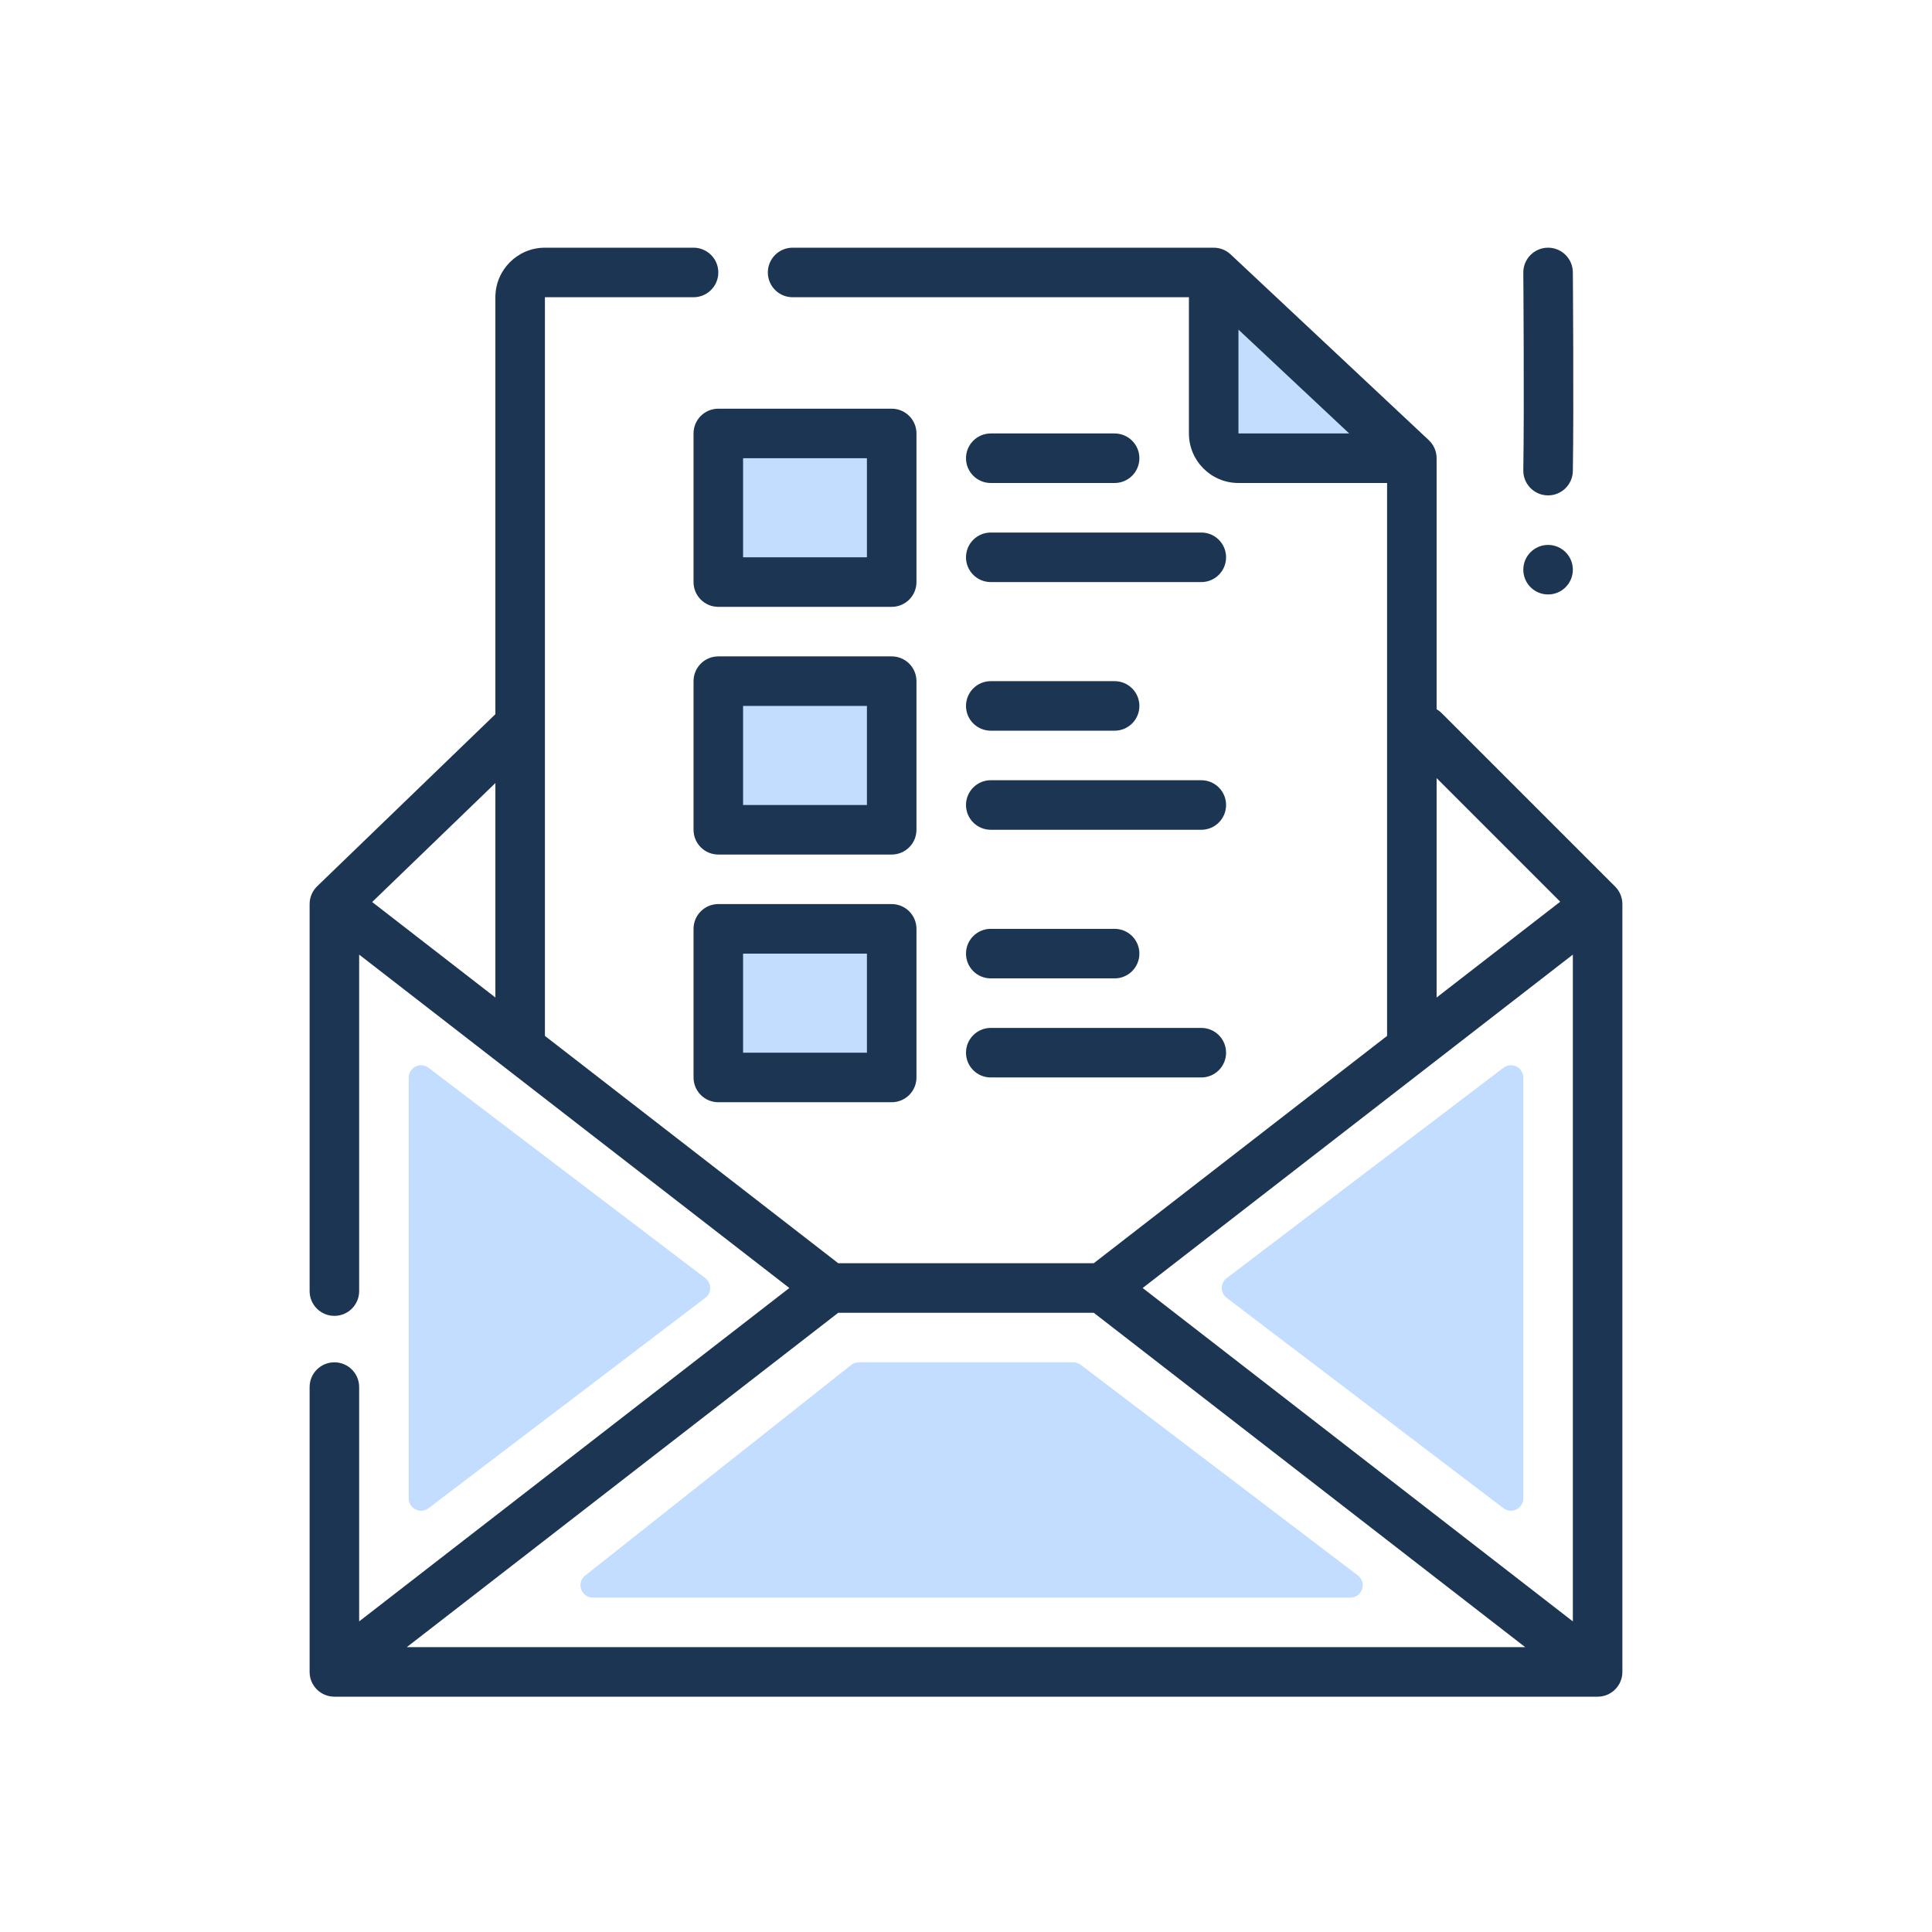 <svg width="156" height="156" viewBox="0 0 156 156" fill="none" xmlns="http://www.w3.org/2000/svg">
<path d="M56.952 104.796L34.605 121.78C33.947 122.281 33 121.811 33 120.984V87.016C33 86.189 33.947 85.719 34.605 86.22L56.952 103.204C57.479 103.604 57.479 104.396 56.952 104.796Z" fill="#C2DDFF"/>
<path d="M99.048 103.204L121.395 86.22C122.053 85.719 123 86.189 123 87.016L123 120.984C123 121.811 122.053 122.281 121.395 121.78L99.048 104.796C98.521 104.396 98.521 103.604 99.048 103.204Z" fill="#C2DDFF"/>
<path d="M68.727 110.216L47.254 127.216C46.51 127.804 46.926 129 47.874 129H109.032C109.989 129 110.399 127.783 109.637 127.204L87.268 110.204C87.094 110.072 86.882 110 86.663 110H69.348C69.123 110 68.904 110.076 68.727 110.216Z" fill="#C2DDFF"/>
<path d="M100 37H114L98 22V35C98 36.105 98.895 37 100 37Z" fill="#C2DDFF"/>
<path d="M58 35H72V47H58V35Z" fill="#C2DDFF"/>
<path d="M58 75H72V87H58V75Z" fill="#C2DDFF"/>
<path d="M58 55H72V67H58V55Z" fill="#C2DDFF"/>
<path d="M127 46C127 47.105 126.105 48 125 48C123.895 48 123 47.105 123 46C123 44.895 123.895 44 125 44C126.105 44 127 44.895 127 46Z" fill="#1C3553"/>
<path fill-rule="evenodd" clip-rule="evenodd" d="M124.985 20C126.089 19.992 126.991 20.88 127 21.985L125 22L123 22.015C122.992 20.911 123.88 20.009 124.985 20ZM125 22C123 22.015 123 22.015 123 22.015L123.003 22.489C123.006 22.795 123.009 23.238 123.012 23.785C123.018 24.88 123.026 26.394 123.031 28.069C123.042 31.424 123.042 35.406 123 37.968C122.982 39.072 123.863 39.982 124.968 40C126.072 40.018 126.982 39.137 127 38.032C127.042 35.427 127.042 31.409 127.031 28.056C127.026 26.377 127.018 24.859 127.012 23.762C127.008 23.213 127.005 22.769 127.003 22.462L127 21.985C127 21.985 127 21.985 125 22Z" fill="#1C3553"/>
<path fill-rule="evenodd" clip-rule="evenodd" d="M42.939 57.611C43.706 58.405 43.684 59.672 42.889 60.439L30.051 72.834L67.684 102H88.316L125.981 72.809L113.586 60.414C112.805 59.633 112.805 58.367 113.586 57.586C114.367 56.805 115.633 56.805 116.414 57.586L130.414 71.586C130.789 71.961 131 72.47 131 73V135C131 136.105 130.105 137 129 137H27C25.895 137 25 136.105 25 135V112C25 110.895 25.895 110 27 110C28.105 110 29 110.895 29 112V130.92L63.735 104L29 77.08V104.25C29 105.355 28.105 106.25 27 106.25C25.895 106.25 25 105.355 25 104.25V73C25 72.457 25.221 71.938 25.611 71.561L40.111 57.561C40.905 56.794 42.172 56.816 42.939 57.611ZM67.684 106L32.846 133H123.154L88.316 106H67.684ZM92.265 104L127 130.92V77.08L92.265 104Z" fill="#1C3553"/>
<path fill-rule="evenodd" clip-rule="evenodd" d="M78 37C78 35.895 78.895 35 80 35H90C91.105 35 92 35.895 92 37C92 38.105 91.105 39 90 39H80C78.895 39 78 38.105 78 37Z" fill="#1C3553"/>
<path fill-rule="evenodd" clip-rule="evenodd" d="M78 45C78 43.895 78.895 43 80 43H97C98.105 43 99 43.895 99 45C99 46.105 98.105 47 97 47H80C78.895 47 78 46.105 78 45Z" fill="#1C3553"/>
<path fill-rule="evenodd" clip-rule="evenodd" d="M78 57C78 55.895 78.895 55 80 55H90C91.105 55 92 55.895 92 57C92 58.105 91.105 59 90 59H80C78.895 59 78 58.105 78 57Z" fill="#1C3553"/>
<path fill-rule="evenodd" clip-rule="evenodd" d="M78 65C78 63.895 78.895 63 80 63H97C98.105 63 99 63.895 99 65C99 66.105 98.105 67 97 67H80C78.895 67 78 66.105 78 65Z" fill="#1C3553"/>
<path fill-rule="evenodd" clip-rule="evenodd" d="M78 77C78 75.895 78.895 75 80 75H90C91.105 75 92 75.895 92 77C92 78.105 91.105 79 90 79H80C78.895 79 78 78.105 78 77Z" fill="#1C3553"/>
<path fill-rule="evenodd" clip-rule="evenodd" d="M78 85C78 83.895 78.895 83 80 83H97C98.105 83 99 83.895 99 85C99 86.105 98.105 87 97 87H80C78.895 87 78 86.105 78 85Z" fill="#1C3553"/>
<path fill-rule="evenodd" clip-rule="evenodd" d="M44 24V84C44 85.105 43.105 86 42 86C40.895 86 40 85.105 40 84V24C40 21.791 41.791 20 44 20H56C57.105 20 58 20.895 58 22C58 23.105 57.105 24 56 24L44 24ZM62 22C62 20.895 62.895 20 64 20H98C98.508 20 98.997 20.193 99.368 20.541L115.368 35.541C115.771 35.919 116 36.447 116 37V84C116 85.105 115.105 86 114 86C112.895 86 112 85.105 112 84V39H100C97.791 39 96 37.209 96 35V24H64C62.895 24 62 23.105 62 22ZM100 26.616L108.942 35H100V26.616Z" fill="#1C3553"/>
<path fill-rule="evenodd" clip-rule="evenodd" d="M56 35C56 33.895 56.895 33 58 33H72C73.105 33 74 33.895 74 35V47C74 48.105 73.105 49 72 49H58C56.895 49 56 48.105 56 47V35ZM60 37V45H70V37H60Z" fill="#1C3553"/>
<path fill-rule="evenodd" clip-rule="evenodd" d="M56 75C56 73.895 56.895 73 58 73H72C73.105 73 74 73.895 74 75V87C74 88.105 73.105 89 72 89H58C56.895 89 56 88.105 56 87V75ZM60 77V85H70V77H60Z" fill="#1C3553"/>
<path fill-rule="evenodd" clip-rule="evenodd" d="M56 55C56 53.895 56.895 53 58 53H72C73.105 53 74 53.895 74 55V67C74 68.105 73.105 69 72 69H58C56.895 69 56 68.105 56 67V55ZM60 57V65H70V57H60Z" fill="#1C3553"/>
</svg>
